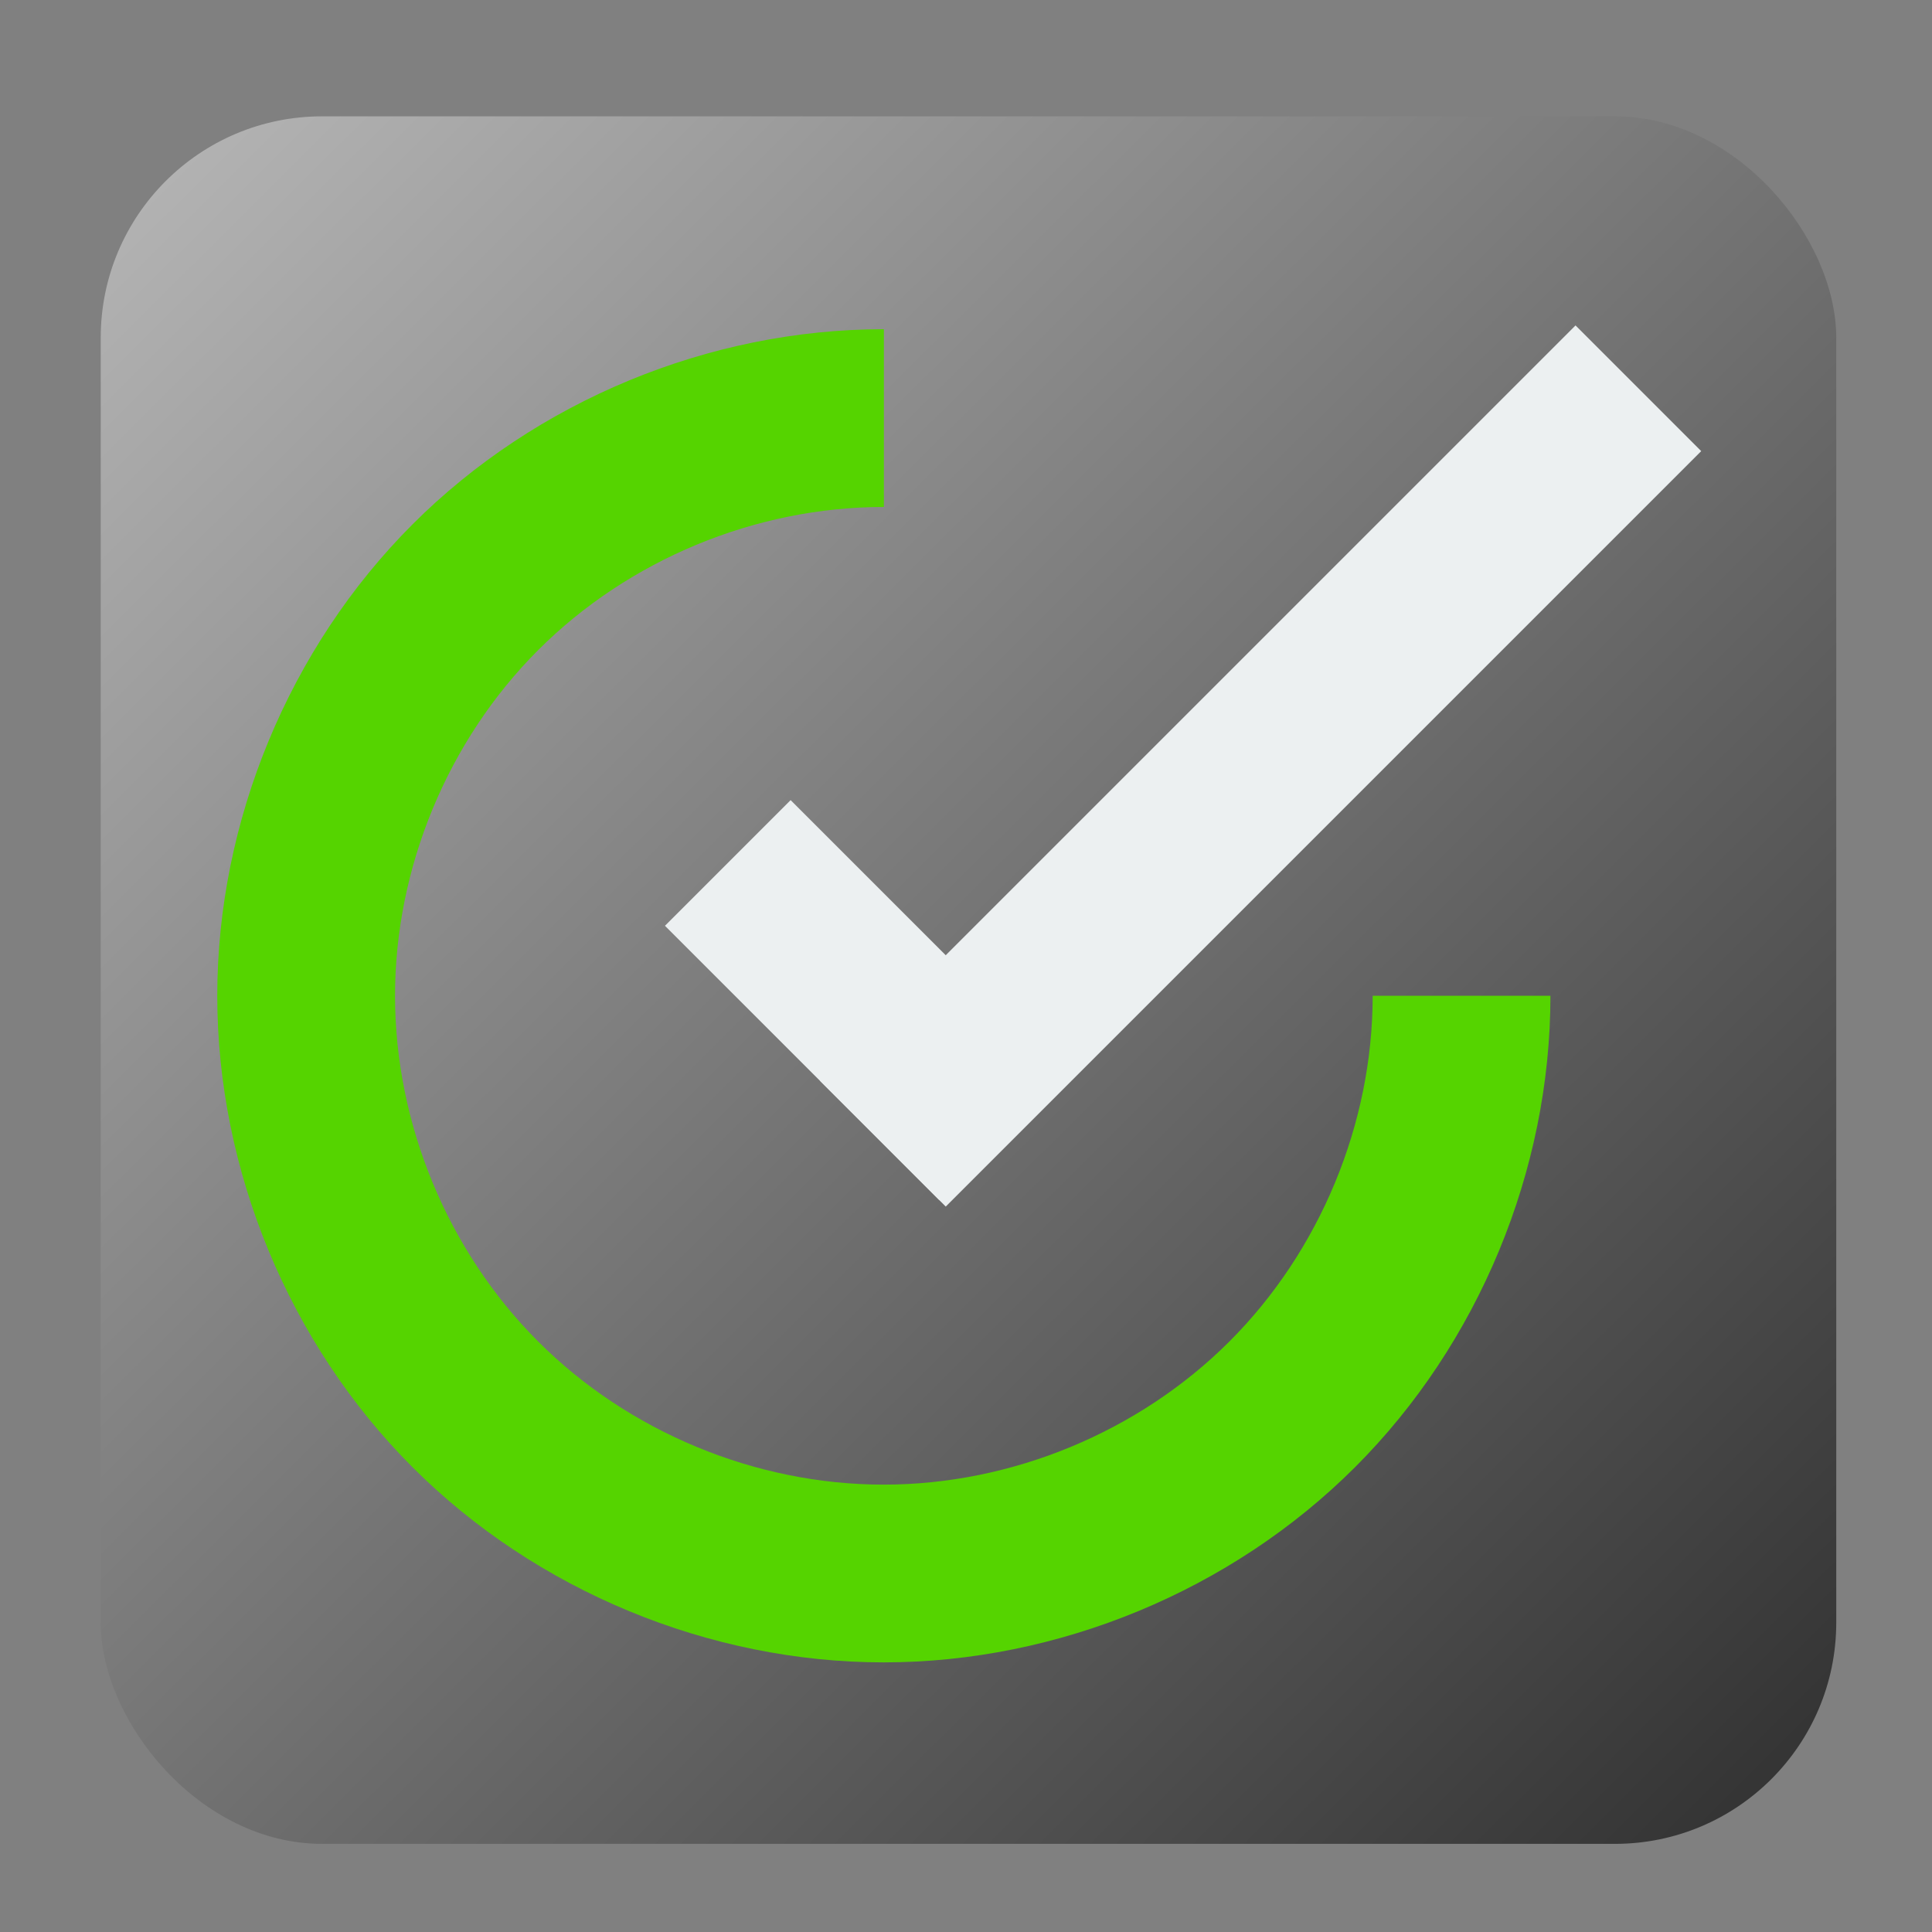 <?xml version="1.0" encoding="UTF-8" standalone="no"?>
<!-- Created with Inkscape (http://www.inkscape.org/) -->

<svg
   xmlns:dc="http://purl.org/dc/elements/1.1/"
   xmlns:cc="http://creativecommons.org/ns#"
   xmlns:rdf="http://www.w3.org/1999/02/22-rdf-syntax-ns#"
   xmlns:svg="http://www.w3.org/2000/svg"
   xmlns="http://www.w3.org/2000/svg"
   xmlns:xlink="http://www.w3.org/1999/xlink"
   xmlns:sodipodi="http://sodipodi.sourceforge.net/DTD/sodipodi-0.dtd"
   xmlns:inkscape="http://www.inkscape.org/namespaces/inkscape"
   id="svg2"
   version="1.1"
   inkscape:version="0.91 r"
   width="1024"
   height="1024"
   sodipodi:docname="fslint.svg">
  <rect width="100%" height="100%" fill="#808080" stroke="none"/>
  <defs
     id="defs6">
    <linearGradient
       inkscape:collect="always"
       id="linearGradient3337">
      <stop
         style="stop-color:#2c3e50;stop-opacity:1;"
         offset="0"
         id="stop3339" />
      <stop
         id="stop3349"
         offset="0.021"
         style="stop-color:#cccccc;stop-opacity:1" />
      <stop
         style="stop-color:#333333;stop-opacity:1"
         offset="0.823"
         id="stop3347" />
      <stop
         style="stop-color:#2c3e50;stop-opacity:0;"
         offset="1"
         id="stop3341" />
    </linearGradient>
    <linearGradient
       inkscape:collect="always"
       xlink:href="#linearGradient3337"
       id="linearGradient3343"
       x1="-113.521"
       y1="-111.206"
       x2="1175.092"
       y2="1183.543"
       gradientUnits="userSpaceOnUse" />
  </defs>
  <sodipodi:namedview
     pagecolor="#ffffff"
     bordercolor="#666666"
     borderopacity="1"
     objecttolerance="10"
     gridtolerance="10"
     guidetolerance="10"
     inkscape:pageopacity="0"
     inkscape:pageshadow="2"
     inkscape:window-width="1148"
     inkscape:window-height="690"
     id="namedview4"
     showgrid="false"
     inkscape:zoom="0.23046875"
     inkscape:cx="1536.4801"
     inkscape:cy="144.14602"
     inkscape:window-x="214"
     inkscape:window-y="39"
     inkscape:window-maximized="0"
     inkscape:current-layer="svg2" />
  <rect
     style="fill:url(#linearGradient3343);fill-opacity:1;fill-rule:evenodd;stroke:none"
     id="rect2982"
     width="919.864"
     height="915.625"
     x="53.39"
     y="61.663"
     ry="117.325" />
  <path
     inkscape:connector-curvature="0"
     style="fill:#55d400;fill-opacity:1;fill-rule:evenodd;stroke:none"
     d="m 468.322,174.49 c -92.501,0.01 -184.391,38.103 -249.751,103.507 -65.36,65.404 -103.415,157.309 -103.415,249.797 0,92.487 38.055,184.393 103.415,249.797 65.36,65.404 157.25,103.501 249.751,103.507 92.501,0.01 184.446,-38.056 249.889,-103.461 65.443,-65.405 103.553,-157.345 103.553,-249.843 l -94.215,0 c 0,67.831 -27.959,135.267 -75.951,183.23 -47.992,47.963 -115.442,75.863 -183.276,75.859 -67.834,0 -135.208,-27.942 -183.138,-75.905 -47.931,-47.963 -75.813,-115.361 -75.813,-183.184 0,-67.824 27.882,-135.221 75.813,-183.185 47.93,-47.963 115.304,-75.901 183.138,-75.905 0.039,0 0.079,0 0.157,0 l 0,-94.214 c -0.039,0 -0.079,0 -0.157,0 z"
     id="path3304" />
  <g
     id="g2988"
     transform="translate(-14,-2)">
    <rect
       transform="matrix(0.707,-0.707,0.707,0.707,0,0)"
       y="607.583"
       x="-89.285"
       height="205.576"
       width="94.214"
       id="rect3284"
       style="fill:#ecf0f1;fill-opacity:1;fill-rule:evenodd;stroke:none" />
    <path
       id="path4149"
       d="m 849.061,174.49 -400.411,400.411 66.612,66.612 400.411,-400.411 -66.612,-66.612 z"
       style="fill:#ecf0f1;fill-opacity:1;fill-rule:evenodd;stroke:none"
       inkscape:connector-curvature="0" />
  </g>
</svg>
